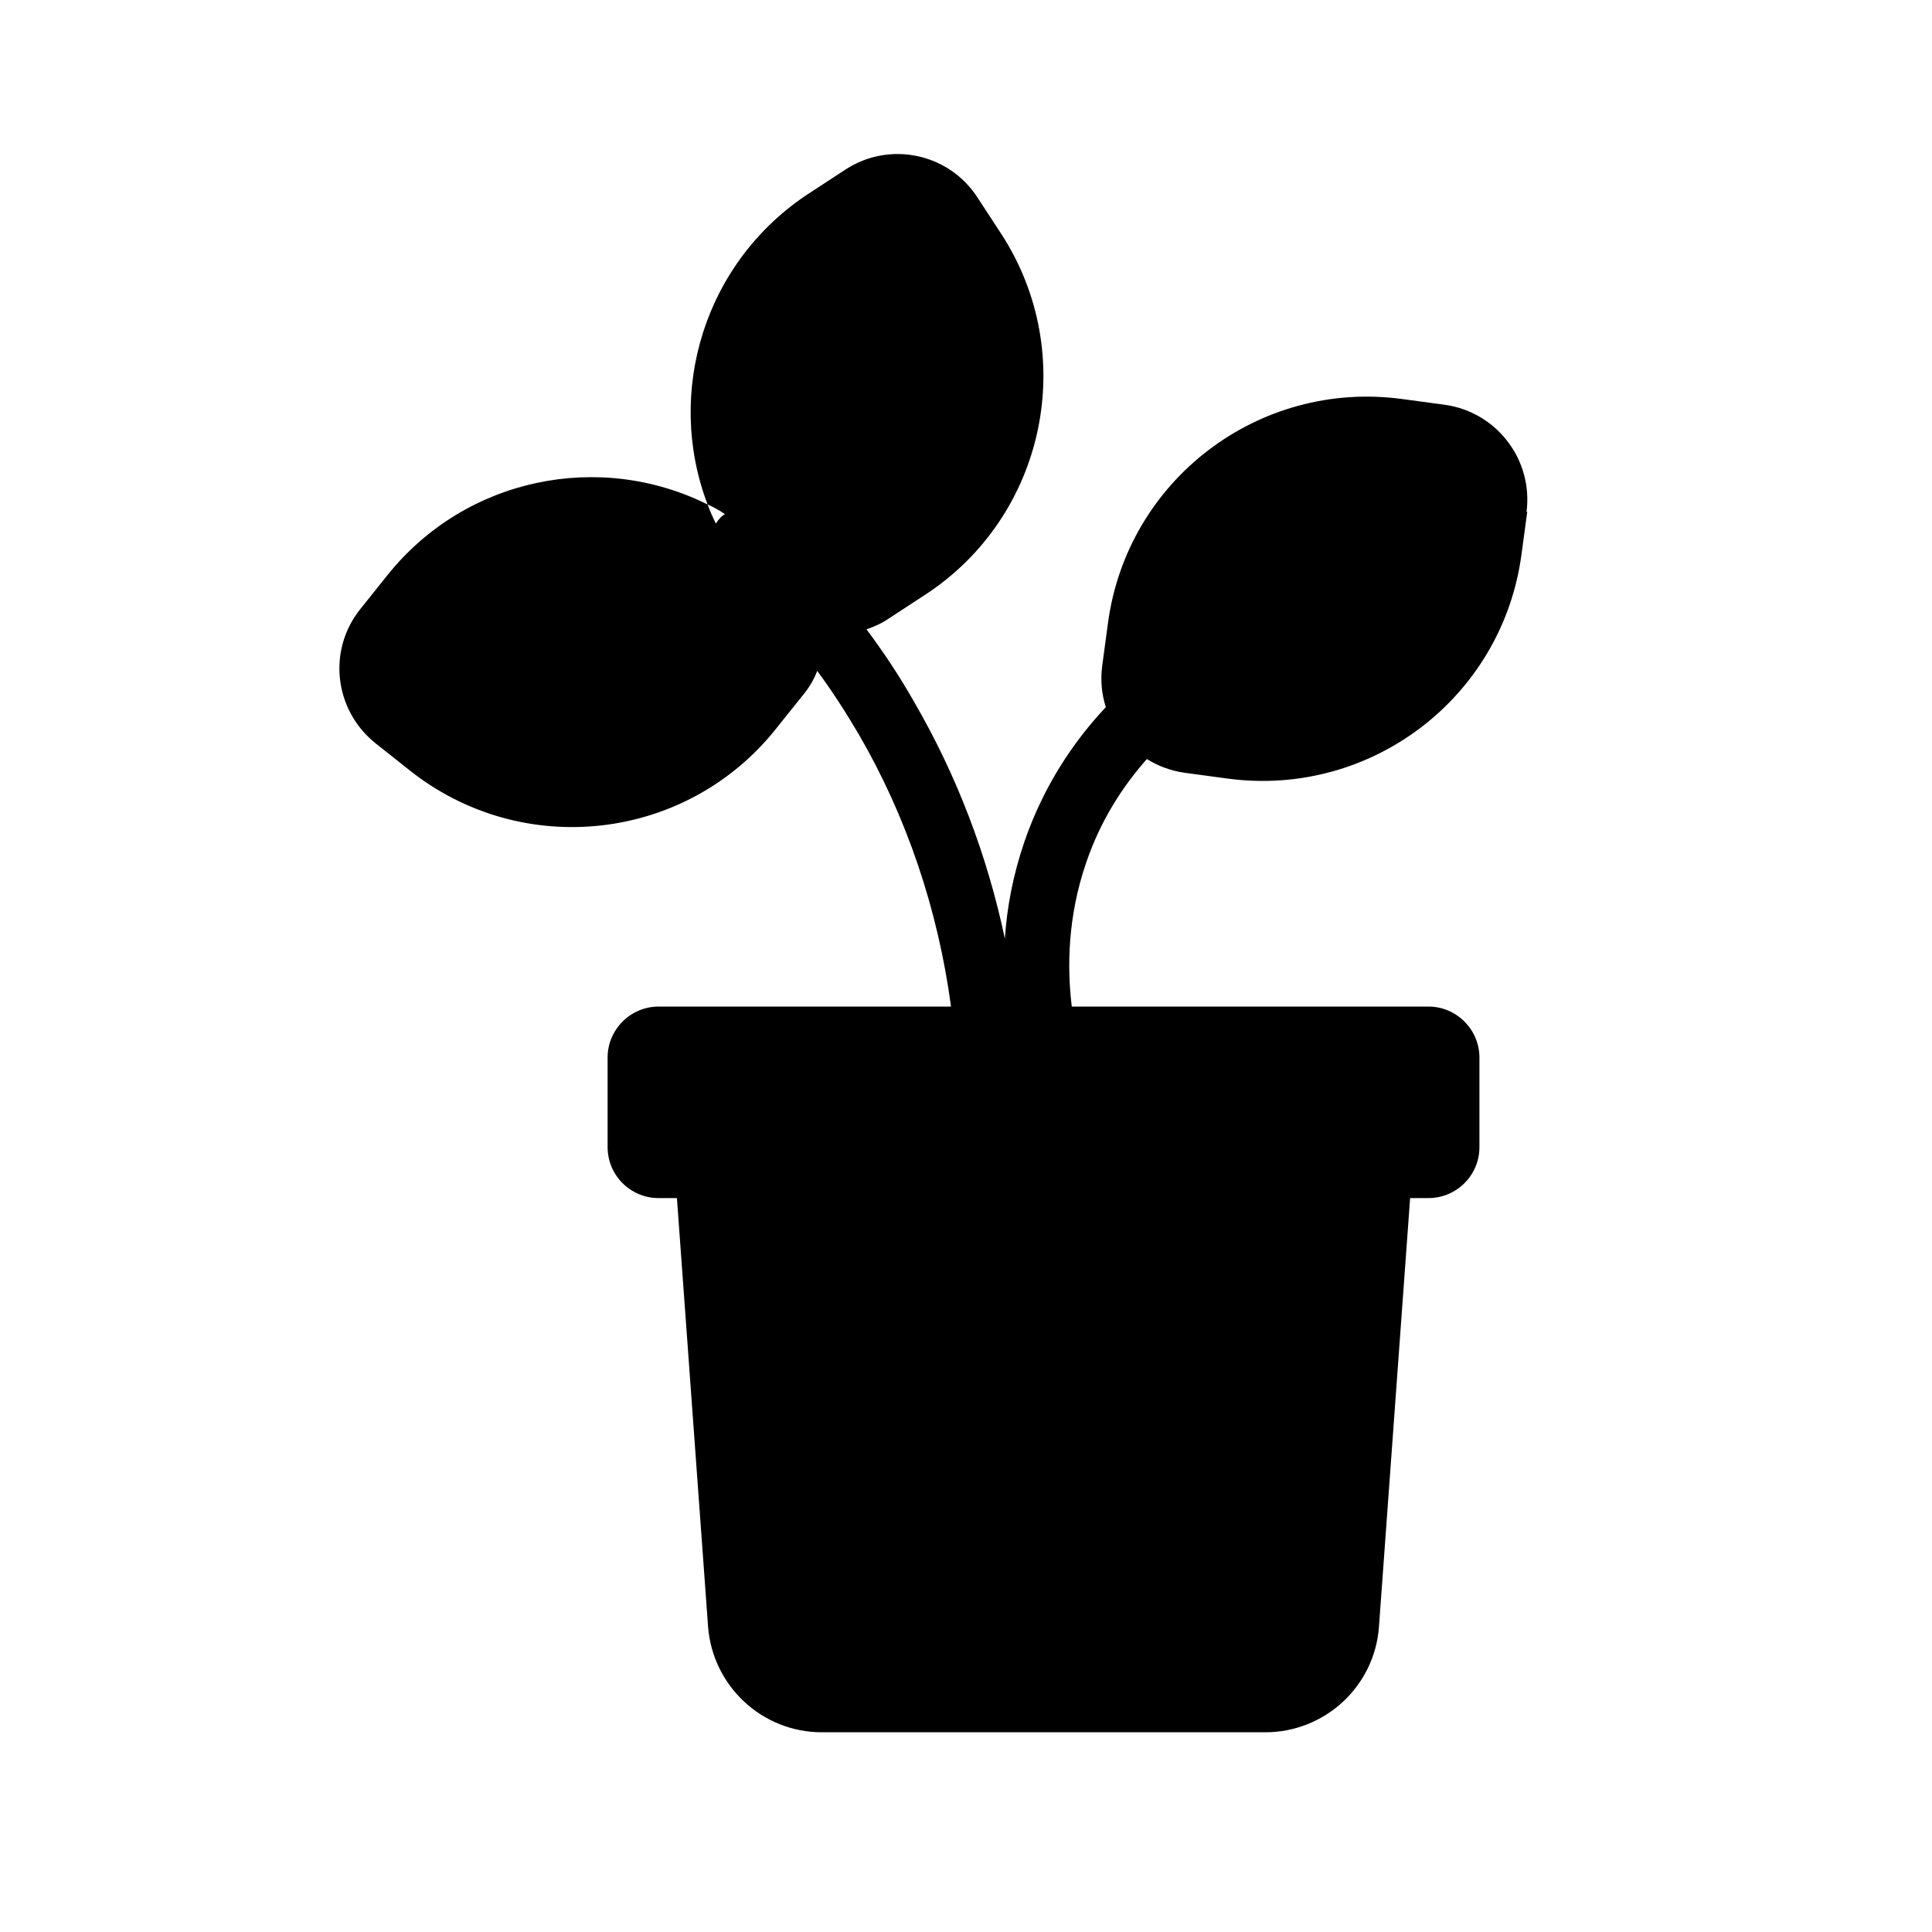 <?xml version="1.0" encoding="UTF-8"?>
<svg id="Layer_1" data-name="Layer 1" xmlns="http://www.w3.org/2000/svg" viewBox="0 0 80 80">
  <path d="M63.24,21.19l-.24,1.78c-.8,5.92-6.24,10.06-12.16,9.27l-1.78-.24c-.57-.08-1.11-.28-1.57-.57-1.01,1.14-1.92,2.55-2.51,4.28-.77,2.23-.8,4.34-.6,5.97h14.77c1.16,0,2.11,.95,2.11,2.11v3.71c0,1.17-.95,2.11-2.11,2.11h-.76l-1.29,17.75c-.18,2.47-2.24,4.37-4.71,4.37h-18.36c-2.47,0-4.52-1.91-4.71-4.37l-1.29-17.75h-.76c-1.16,0-2.11-.94-2.11-2.11v-3.71c0-1.16,.95-2.11,2.11-2.11h12.11c-.54-4.02-1.84-7.87-3.83-11.29-.53-.9-1.09-1.77-1.71-2.61-.14,.36-.33,.69-.59,1l-1.12,1.4c-3.72,4.67-10.52,5.43-15.19,1.7l-1.4-1.11c-1.7-1.37-1.99-3.84-.62-5.55l1.12-1.4c3.24-4.05,8.79-5.16,13.26-2.93,.1,.28,.22,.54,.34,.79,.06-.08,.1-.15,.17-.22,.06-.07,.13-.13,.21-.17-.23-.16-.47-.29-.72-.4-1.77-4.65-.13-10.06,4.21-12.89l1.5-.98c1.82-1.19,4.27-.68,5.46,1.15l.98,1.5c3.26,5,1.85,11.71-3.16,14.97l-1.5,.98c-.29,.2-.6,.33-.91,.44,.72,.96,1.38,1.96,1.97,3,1.76,3.03,3.03,6.35,3.76,9.81,.08-1.26,.33-2.62,.81-4.02,.8-2.32,2.03-4.14,3.37-5.57-.17-.53-.23-1.11-.15-1.71l.24-1.78c.8-5.92,6.24-10.06,12.16-9.27l1.78,.24c2.16,.3,3.67,2.28,3.39,4.44Z"/>
</svg>